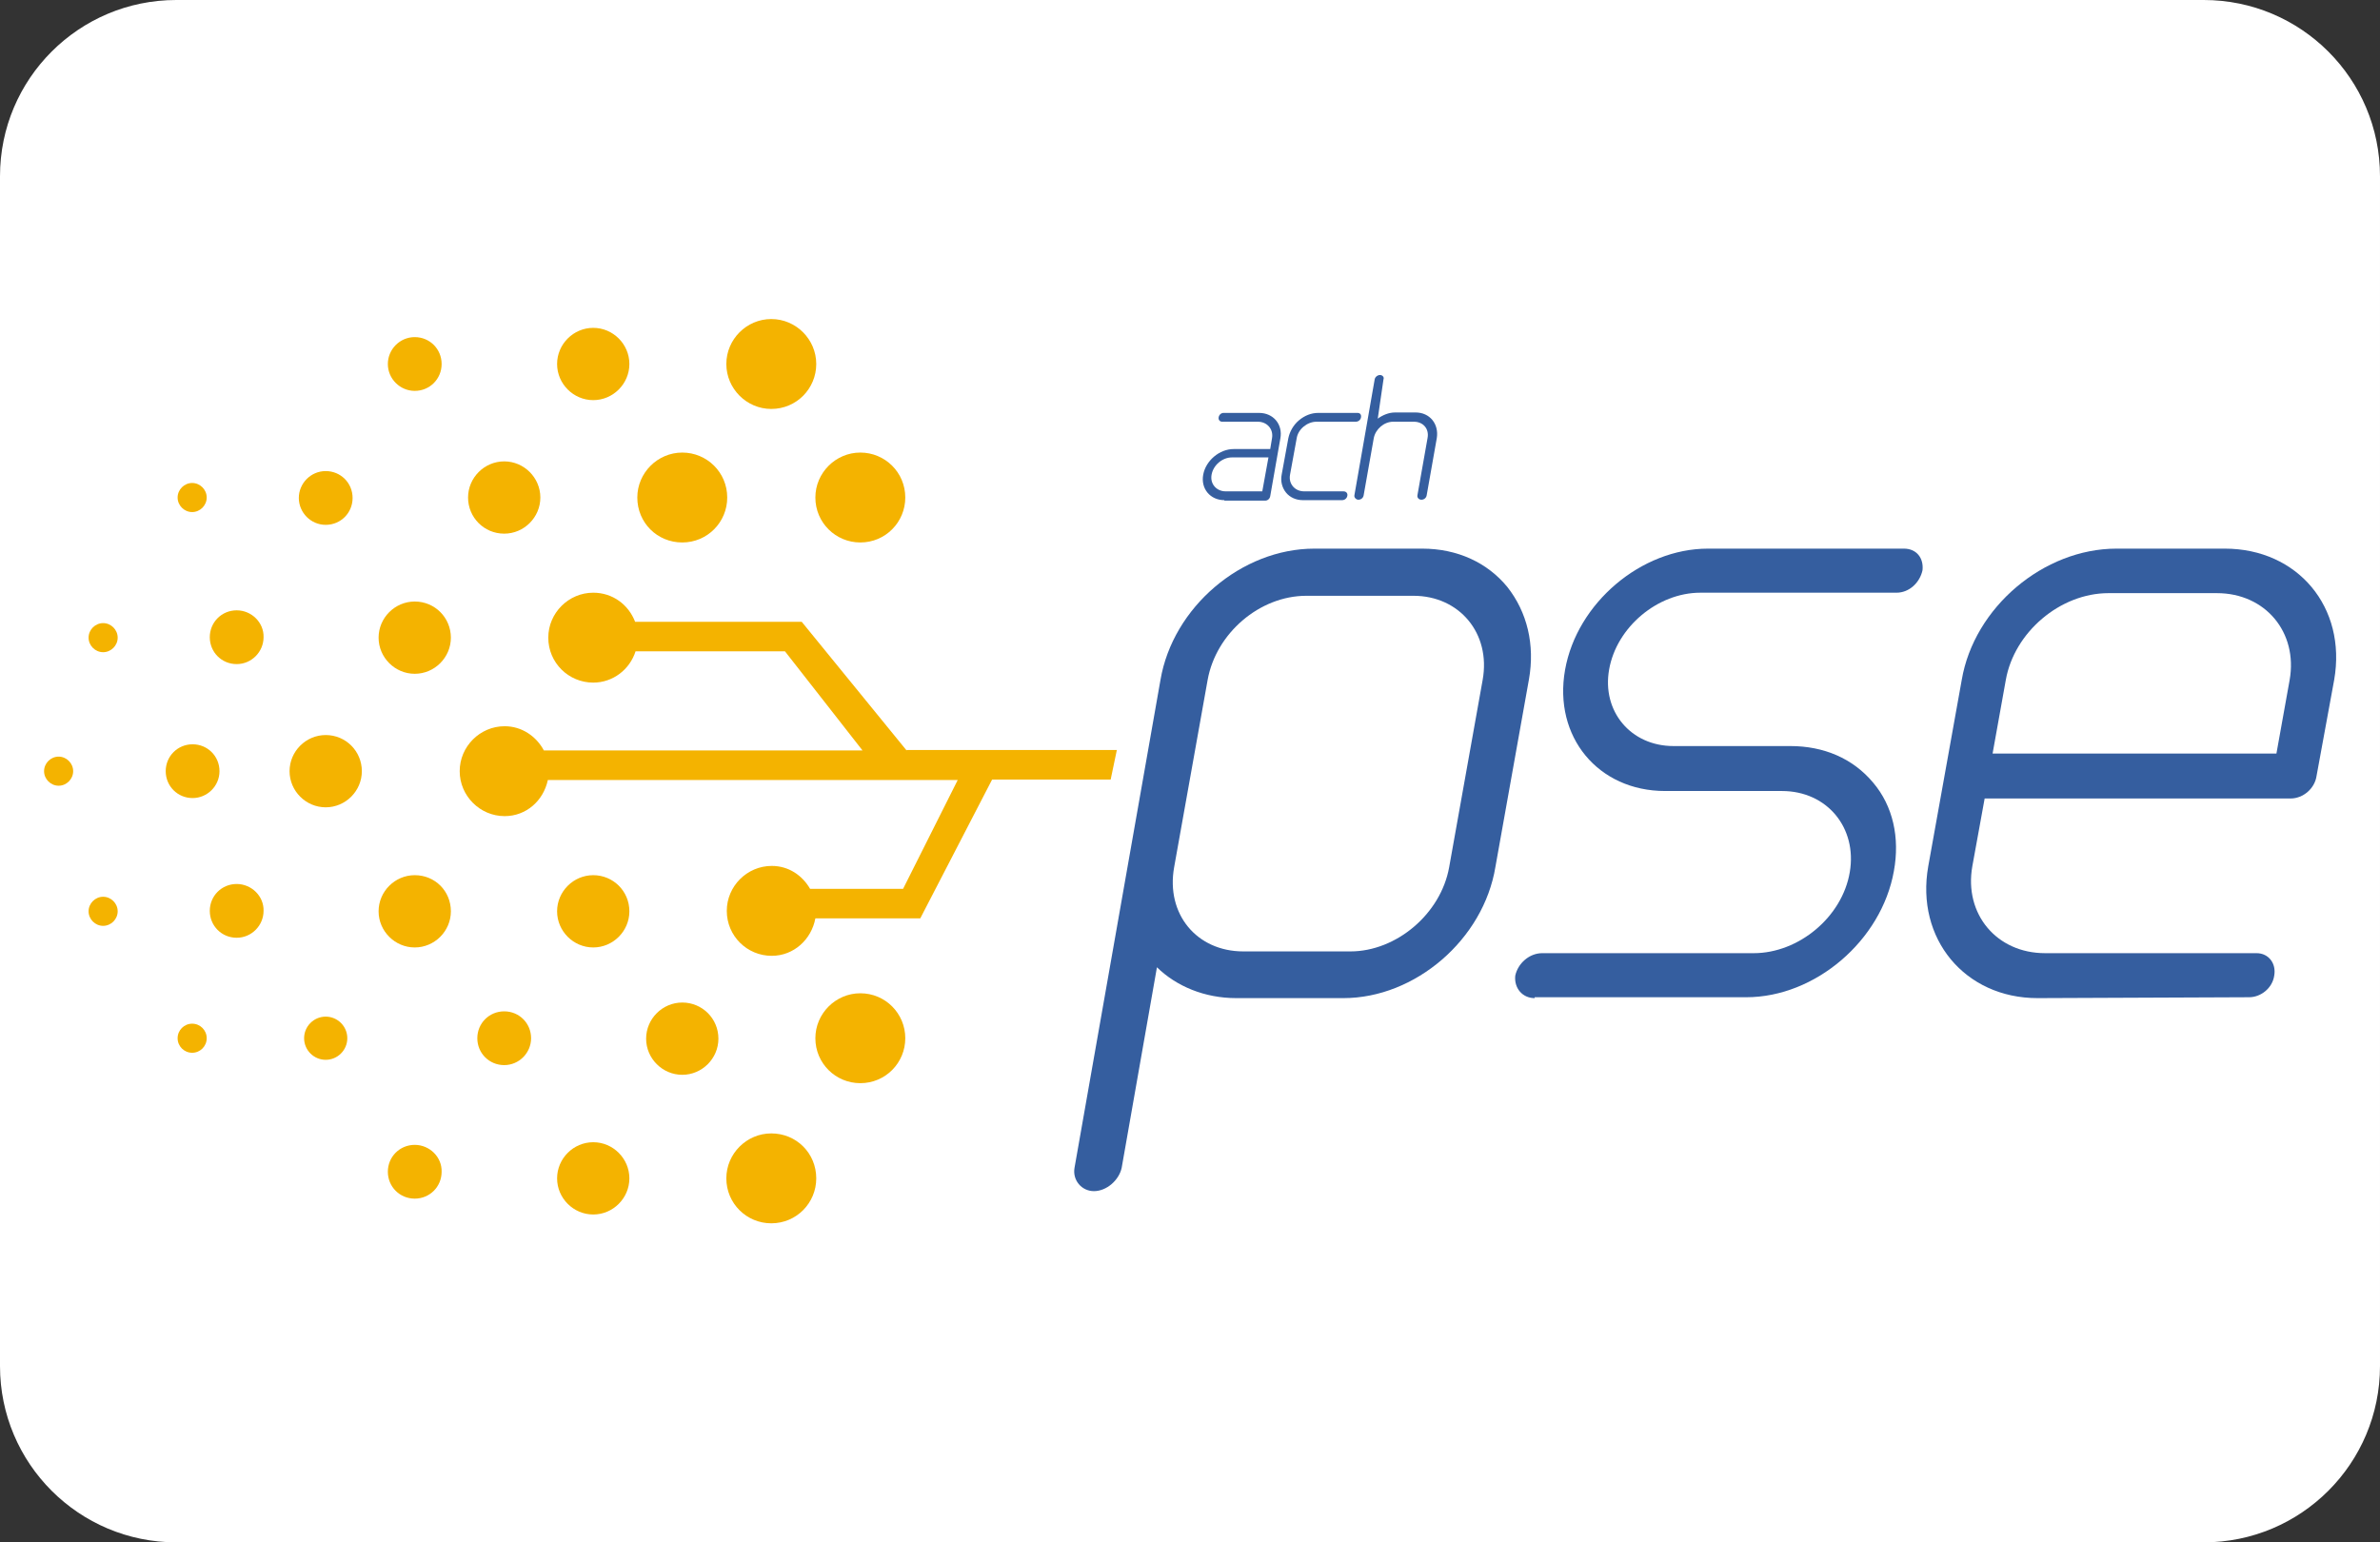 <?xml version="1.0" encoding="utf-8"?>
<!-- Generator: Adobe Illustrator 24.0.2, SVG Export Plug-In . SVG Version: 6.00 Build 0)  -->
<svg version="1.1" xmlns="http://www.w3.org/2000/svg" xmlns:xlink="http://www.w3.org/1999/xlink" x="0px" y="0px"
	 viewBox="0 0 54 35" style="enable-background:new 0 0 54 35;" xml:space="preserve">
<rect x="0" y="0" width="54" height="35" fill="#333333" stroke="none"/>
<style type="text/css">
	.st0{fill:#FFFFFF;}
	.st1{fill:#D3262B;}
	.st2{fill:#FF7523;}
	.st3{fill:#F4F4F4;}
	.st4{fill:#FFFFFF;stroke:#30CC44;stroke-miterlimit:10;}
	.st5{fill:#30CC44;}
	.st6{fill:#606060;}
	.st7{fill:#0684F2;}
	.st8{fill:#FAFAFA;stroke:#DADADA;stroke-width:0.25;stroke-miterlimit:10;}
	.st9{fill:none;stroke:#4A4A49;stroke-width:0.25;stroke-miterlimit:10;}
	.st10{fill:#E6EEFA;}
	.st11{fill:#FE2725;}
	.st12{fill:#EDEDED;}
	.st13{fill:#00C65A;}
	.st14{fill:#E9E9E6;}
	.st15{opacity:0.75;}
	.st16{fill:#FF8800;}
	.st17{opacity:0.5;fill:none;stroke:#B2B2B2;stroke-miterlimit:10;}
	.st18{fill:none;stroke:#0444BF;stroke-width:0.75;stroke-miterlimit:10;}
	.st19{fill:#F5F9FF;}
	.st20{fill:none;stroke:#B2B2B2;stroke-width:0.25;stroke-miterlimit:10;}
	.st21{fill:none;stroke:#0AAFF1;stroke-miterlimit:10;}
	.st22{fill:#CFFFE6;}
	.st23{fill:none;stroke:#4A4A49;stroke-width:0.5;stroke-miterlimit:10;}
	.st24{fill:#CFFFE6;stroke:#4A4A49;stroke-width:0.5;stroke-linecap:round;stroke-linejoin:round;stroke-miterlimit:10;}
	.st25{fill:#5D5D5D;}
	.st26{fill:none;stroke:#0444BF;stroke-width:0.5;stroke-miterlimit:10;}
	.st27{opacity:0.3;fill:#0684F2;}
	.st28{fill:none;stroke:#0AAFF1;stroke-width:0.75;stroke-miterlimit:10;}
	.st29{fill:none;stroke:#4A4A49;stroke-miterlimit:10;}
	.st30{fill:#C0CFF0;}
	.st31{fill:#D6E8FB;}
	.st32{clip-path:url(#SVGID_10_);}
	.st33{fill:none;stroke:#0684F2;stroke-width:0.5;stroke-linecap:round;stroke-linejoin:round;stroke-miterlimit:10;}
	.st34{fill:none;stroke:#0684F2;stroke-linecap:round;stroke-linejoin:round;stroke-miterlimit:10;}
	.st35{fill:#CFFFE6;stroke:#0684F2;stroke-linecap:round;stroke-linejoin:round;stroke-miterlimit:10;}
	.st36{fill:#E02107;}
	.st37{fill:#FFC715;}
	.st38{fill:#2B9FE0;}
	.st39{fill:#8FC912;}
	.st40{fill:#F2F0E6;}
	.st41{fill:#014B8E;}
	.st42{fill:#F57D31;}
	.st43{fill:#EB001B;}
	.st44{fill:#F79E1B;}
	.st45{fill:#FF5F00;}
	.st46{fill:#306FC5;}
	.st47{fill:#00529E;}
	.st48{fill:#244298;}
	.st49{fill:#FBBA00;}
	.st50{fill:none;stroke:#494949;stroke-width:0.5;stroke-miterlimit:10;}
	.st51{fill:none;stroke:#494949;stroke-width:0.5;stroke-linecap:round;stroke-linejoin:round;stroke-miterlimit:10;}
	.st52{fill:#4A4A49;}
	.st53{clip-path:url(#SVGID_12_);fill:#026847;}
	.st54{clip-path:url(#SVGID_12_);fill:#FFFFFF;}
	.st55{clip-path:url(#SVGID_12_);fill:#E52421;}
	.st56{clip-path:url(#SVGID_14_);fill:#006847;}
	.st57{clip-path:url(#SVGID_14_);fill:#ECE13C;}
	.st58{clip-path:url(#SVGID_14_);fill:#CF2011;}
	.st59{clip-path:url(#SVGID_16_);fill:#F8CD16;}
	.st60{clip-path:url(#SVGID_16_);fill:#00388F;}
	.st61{clip-path:url(#SVGID_16_);fill:#CA1126;}
	.st62{clip-path:url(#SVGID_18_);fill:#E52421;}
	.st63{clip-path:url(#SVGID_18_);fill:#FFFFFF;}
	.st64{fill:#00C356;}
	.st65{fill:#FFA2B0;}
	.st66{fill:none;stroke:#FFFFFF;stroke-linecap:round;stroke-linejoin:round;stroke-miterlimit:10;}
	.st67{fill:#0444BF;}
	.st68{fill:#F2F6FF;}
	.st69{fill:#E7E7E7;}
	.st70{fill:#878787;}
	.st71{fill:#B2B2B2;}
	.st72{fill:#FF4E55;}
	.st73{fill:#FF894B;}
	.st74{fill:#FF7012;}
	.st75{fill:#FFF8F0;}
	.st76{fill:#FFF1E3;}
	.st77{fill:#0669BF;}
	.st78{fill:#F7F4ED;}
	.st79{fill:#F5F1E5;}
	.st80{fill:#F5EEE1;}
	.st81{fill:#F4F4F4;stroke:#4A4A49;stroke-width:0.5;stroke-miterlimit:10;}
	.st82{fill:none;stroke:#FFFFFF;stroke-miterlimit:10;}
	.st83{fill:none;stroke:#B2B2B2;stroke-width:0.5;stroke-miterlimit:10;}
	.st84{opacity:0.5;}
	.st85{fill:none;stroke:#30CC44;stroke-width:3;stroke-miterlimit:10;}
	.st86{opacity:0.5;fill:#005873;}
	.st87{fill:none;stroke:#30CC44;stroke-width:0.75;stroke-miterlimit:10;}
	.st88{fill:none;stroke:#30CC44;stroke-width:2;stroke-linecap:round;stroke-miterlimit:10;}
	.st89{fill:#F4F4F4;stroke:#30CC44;stroke-miterlimit:10;}
	.st90{fill:#30CC44;stroke:#F4F4F4;stroke-miterlimit:10;}
	.st91{fill:none;stroke:#30CC44;stroke-width:2;stroke-miterlimit:10;}
	.st92{fill:none;stroke:#30CC44;stroke-width:2;stroke-linecap:round;stroke-linejoin:round;stroke-miterlimit:10;}
	.st93{fill:none;stroke:#30CC44;stroke-miterlimit:10;}
	.st94{fill:#F1F1EE;}
	.st95{fill:#C1C1BF;}
	.st96{fill:#F0EAE1;}
	.st97{fill:#00AED6;}
	.st98{fill:#E4FF6F;}
	.st99{opacity:0.5;fill:#00AED6;}
	.st100{fill:none;stroke:#00AED6;stroke-width:2.75;stroke-miterlimit:10;}
	.st101{fill:none;stroke:#00AED6;stroke-width:2.75;stroke-linecap:round;stroke-linejoin:round;stroke-miterlimit:10;}
	.st102{opacity:0.5;fill:none;stroke:#00AED6;stroke-width:1.75;stroke-miterlimit:10;}
	.st103{fill:#203F6C;}
	.st104{fill:#F4B300;}
	.st105{fill:#0A1837;}
	.st106{fill-rule:evenodd;clip-rule:evenodd;fill:#0A1837;}
	.st107{fill-rule:evenodd;clip-rule:evenodd;fill:#00AAC8;}
	.st108{fill-rule:evenodd;clip-rule:evenodd;fill:#CC007B;}
	.st109{fill:#355E9F;}
	.st110{clip-path:url(#SVGID_20_);}
	.st111{fill:#E52421;}
	.st112{fill:#FFC200;}
	.st113{clip-path:url(#SVGID_22_);}
	.st114{fill:#F9DCA4;}
	.st115{fill:#DEC492;}
	.st116{fill:#677079;}
	.st117{fill:#FFE8BE;}
	.st118{fill:#434955;}
	.st119{fill:#1D1D1D;}
	.st120{fill:#FF8610;}
	.st121{fill:#AFCA13;}
	.st122{fill:none;stroke:#FFFFFF;stroke-width:0.5;stroke-miterlimit:10;}
	.st123{clip-path:url(#SVGID_23_);fill:#FFFFFF;}
	.st124{clip-path:url(#SVGID_23_);fill:#E52421;}
	.st125{clip-path:url(#SVGID_23_);fill:#0035A9;}
	.st126{fill:#2EC8FF;}
	.st127{clip-path:url(#SVGID_25_);}
	.st128{fill:#AFCA0A;}
	.st129{fill:#0454CA;}
	.st130{clip-path:url(#SVGID_27_);}
</style>
<g id="base">
	<path class="st0" d="M50,35H4c-2.21,0-4-1.79-4-4V4c0-2.21,1.79-4,4-4h46c2.21,0,4,1.79,4,4v27C54,33.21,52.21,35,50,35z"/>
	<g>
		<g>
			<path class="st104" d="M20.57,17.03l-2.38-2.92h-3.78c-0.15-0.39-0.51-0.66-0.95-0.66c-0.56,0-1.02,0.46-1.02,1.02
				c0,0.57,0.46,1.02,1.02,1.02c0.45,0,0.83-0.3,0.96-0.71h3.39l1.76,2.25h-7.23c-0.17-0.32-0.5-0.55-0.89-0.55
				c-0.56,0-1.02,0.46-1.02,1.02s0.46,1.02,1.02,1.02c0.49,0,0.88-0.35,0.98-0.82h9.3l-1.24,2.47h-2.11
				c-0.18-0.31-0.49-0.52-0.87-0.52c-0.56,0-1.02,0.46-1.02,1.02c0,0.57,0.46,1.02,1.02,1.02c0.5,0,0.9-0.37,0.99-0.85h2.38
				l1.63-3.15h2.69l0.14-0.67H20.57z"/>
			<path class="st104" d="M13.46,9.08c0.45,0,0.82-0.37,0.82-0.82c0-0.45-0.37-0.82-0.82-0.82c-0.45,0-0.82,0.37-0.82,0.82
				C12.64,8.71,13.01,9.08,13.46,9.08z"/>
			<path class="st104" d="M13.46,19.86c-0.45,0-0.82,0.37-0.82,0.82c0,0.45,0.37,0.82,0.82,0.82c0.45,0,0.82-0.37,0.82-0.82
				C14.28,20.22,13.91,19.86,13.46,19.86z"/>
			<path class="st104" d="M13.46,25.92c-0.45,0-0.82,0.37-0.82,0.82c0,0.45,0.37,0.82,0.82,0.82c0.45,0,0.82-0.37,0.82-0.82
				C14.28,26.29,13.91,25.92,13.46,25.92z"/>
			<path class="st104" d="M15.48,12.31c0.57,0,1.02-0.46,1.02-1.02c0-0.57-0.46-1.02-1.02-1.02c-0.56,0-1.02,0.46-1.02,1.02
				C14.46,11.86,14.91,12.31,15.48,12.31z"/>
			<path class="st104" d="M15.48,22.75c-0.45,0-0.82,0.37-0.82,0.82c0,0.45,0.37,0.82,0.82,0.82c0.45,0,0.82-0.37,0.82-0.82
				C16.3,23.11,15.93,22.75,15.48,22.75z"/>
			<path class="st104" d="M17.5,9.28c0.57,0,1.02-0.46,1.02-1.02s-0.46-1.02-1.02-1.02c-0.56,0-1.02,0.46-1.02,1.02
				S16.94,9.28,17.5,9.28z"/>
			<path class="st104" d="M17.5,25.72c-0.56,0-1.02,0.46-1.02,1.02c0,0.57,0.46,1.02,1.02,1.02c0.57,0,1.02-0.46,1.02-1.02
				C18.52,26.17,18.07,25.72,17.5,25.72z"/>
			<path class="st104" d="M19.52,12.31c0.57,0,1.02-0.46,1.02-1.02c0-0.57-0.46-1.02-1.02-1.02c-0.56,0-1.02,0.46-1.02,1.02
				C18.5,11.86,18.96,12.31,19.52,12.31z"/>
			<path class="st104" d="M19.52,22.54c-0.56,0-1.02,0.46-1.02,1.02c0,0.57,0.46,1.02,1.02,1.02c0.57,0,1.02-0.46,1.02-1.02
				C20.54,23,20.09,22.54,19.52,22.54z"/>
			<path class="st104" d="M9.41,13.65c-0.45,0-0.82,0.37-0.82,0.82c0,0.45,0.37,0.82,0.82,0.82c0.45,0,0.82-0.37,0.82-0.82
				C10.23,14.02,9.87,13.65,9.41,13.65z"/>
			<path class="st104" d="M9.41,8.87c0.34,0,0.61-0.27,0.61-0.61c0-0.34-0.27-0.61-0.61-0.61c-0.34,0-0.61,0.28-0.61,0.61
				C8.8,8.6,9.08,8.87,9.41,8.87z"/>
			<path class="st104" d="M9.41,25.98c-0.34,0-0.61,0.27-0.61,0.61c0,0.34,0.27,0.61,0.61,0.61c0.34,0,0.61-0.27,0.61-0.61
				C10.03,26.26,9.75,25.98,9.41,25.98z"/>
			<path class="st104" d="M9.41,19.86c-0.45,0-0.82,0.37-0.82,0.82c0,0.45,0.37,0.82,0.82,0.82c0.45,0,0.82-0.37,0.82-0.82
				C10.23,20.22,9.87,19.86,9.41,19.86z"/>
			<path class="st104" d="M11.44,12.11c0.45,0,0.82-0.37,0.82-0.82c0-0.45-0.37-0.82-0.82-0.82c-0.45,0-0.82,0.37-0.82,0.82
				C10.62,11.74,10.98,12.11,11.44,12.11z"/>
			<path class="st104" d="M5.37,13.85c-0.34,0-0.61,0.27-0.61,0.61c0,0.34,0.27,0.61,0.61,0.61c0.34,0,0.61-0.28,0.61-0.61
				C5.99,14.13,5.71,13.85,5.37,13.85z"/>
			<path class="st104" d="M7.39,11.91c0.34,0,0.61-0.27,0.61-0.61c0-0.34-0.27-0.61-0.61-0.61c-0.34,0-0.61,0.28-0.61,0.61
				C6.78,11.63,7.05,11.91,7.39,11.91z"/>
			<path class="st104" d="M5.37,20.06c-0.34,0-0.61,0.27-0.61,0.61c0,0.34,0.27,0.61,0.61,0.61c0.34,0,0.61-0.28,0.61-0.61
				C5.99,20.34,5.71,20.06,5.37,20.06z"/>
			<path class="st104" d="M7.39,23.07c-0.27,0-0.49,0.22-0.49,0.49c0,0.27,0.22,0.49,0.49,0.49c0.27,0,0.49-0.22,0.49-0.49
				C7.88,23.29,7.66,23.07,7.39,23.07z"/>
			<path class="st104" d="M11.44,22.95c-0.34,0-0.61,0.27-0.61,0.61c0,0.34,0.27,0.61,0.61,0.61c0.34,0,0.61-0.28,0.61-0.61
				C12.05,23.22,11.78,22.95,11.44,22.95z"/>
			<path class="st104" d="M7.39,16.68c-0.45,0-0.82,0.37-0.82,0.82c0,0.45,0.37,0.82,0.82,0.82s0.82-0.37,0.82-0.82
				C8.21,17.05,7.85,16.68,7.39,16.68z"/>
			<path class="st104" d="M2.34,14.14c-0.18,0-0.33,0.15-0.33,0.33c0,0.18,0.15,0.33,0.33,0.33c0.18,0,0.33-0.15,0.33-0.33
				C2.67,14.29,2.52,14.14,2.34,14.14z"/>
			<path class="st104" d="M2.34,20.35c-0.18,0-0.33,0.15-0.33,0.33c0,0.18,0.15,0.33,0.33,0.33c0.18,0,0.33-0.15,0.33-0.33
				C2.67,20.5,2.52,20.35,2.34,20.35z"/>
			<path class="st104" d="M4.36,11.62c0.18,0,0.33-0.15,0.33-0.33c0-0.18-0.15-0.33-0.33-0.33c-0.18,0-0.33,0.15-0.33,0.33
				C4.03,11.47,4.18,11.62,4.36,11.62z"/>
			<path class="st104" d="M4.98,17.5c0-0.34-0.27-0.61-0.61-0.61c-0.34,0-0.61,0.27-0.61,0.61c0,0.34,0.27,0.61,0.61,0.61
				C4.7,18.11,4.98,17.84,4.98,17.5z"/>
			<path class="st104" d="M1.33,17.17C1.15,17.17,1,17.32,1,17.5c0,0.18,0.15,0.33,0.33,0.33c0.18,0,0.33-0.15,0.33-0.33
				C1.66,17.32,1.51,17.17,1.33,17.17z"/>
			<circle class="st104" cx="4.36" cy="23.56" r="0.33"/>
		</g>
		<g>
			<path class="st109" d="M30.48,22.65h-2.43c-0.72,0-1.36-0.27-1.8-0.7l-0.8,4.55c-0.06,0.28-0.34,0.53-0.63,0.53
				c-0.28,0-0.49-0.25-0.44-0.53l1.95-11.07c0.28-1.65,1.84-2.98,3.49-2.98h2.45c0.8,0,1.48,0.32,1.93,0.87
				c0.45,0.57,0.63,1.31,0.49,2.1l-0.76,4.25C33.66,21.32,32.11,22.65,30.48,22.65 M33.64,15.43c0.19-1.06-0.53-1.91-1.57-1.91
				h-2.43c-1.06,0-2.05,0.85-2.24,1.91l-0.76,4.25c-0.19,1.06,0.51,1.91,1.57,1.91h2.43c1.04,0,2.05-0.85,2.24-1.91L33.64,15.43z"/>
			<path class="st109" d="M34.82,22.65c-0.28,0-0.47-0.23-0.44-0.51c0.06-0.28,0.32-0.51,0.61-0.51h4.8c1.02,0,2.01-0.82,2.18-1.84
				c0.17-1-0.51-1.84-1.54-1.84h-2.65c-1.52,0-2.54-1.23-2.27-2.75c0.27-1.52,1.73-2.75,3.24-2.75h4.45c0.28,0,0.45,0.21,0.42,0.49
				c-0.06,0.28-0.3,0.51-0.59,0.51h-4.45c-0.97,0-1.9,0.78-2.07,1.74c-0.17,0.95,0.49,1.74,1.46,1.74h2.65
				c0.76,0,1.42,0.28,1.88,0.83c0.45,0.53,0.61,1.25,0.47,2.01c-0.28,1.57-1.78,2.86-3.35,2.86H34.82z"/>
			<path class="st109" d="M46.23,22.65c-1.65,0-2.77-1.35-2.48-2.99l0.76-4.23c0.28-1.65,1.86-2.98,3.51-2.98h2.46
				c1.65,0,2.77,1.33,2.48,2.98l-0.4,2.18c-0.04,0.28-0.3,0.51-0.59,0.51h-6.94l-0.28,1.54c-0.19,1.08,0.55,1.97,1.65,1.97h4.8
				c0.27,0,0.45,0.23,0.4,0.51c-0.04,0.28-0.3,0.49-0.57,0.49L46.23,22.65z M47.84,13.46c-1.1,0-2.14,0.89-2.33,1.97l-0.3,1.67h6.44
				l0.3-1.67c0.19-1.08-0.55-1.97-1.65-1.97H47.84z"/>
			<path class="st109" d="M27.78,11.35c-0.32,0-0.54-0.26-0.48-0.58c0.06-0.32,0.37-0.58,0.69-0.58h0.83l0.04-0.24
				c0.04-0.21-0.11-0.38-0.32-0.38h-0.81c-0.05,0-0.09-0.04-0.08-0.1c0.01-0.06,0.06-0.1,0.11-0.1h0.81c0.32,0,0.54,0.26,0.48,0.58
				l-0.23,1.31c-0.01,0.06-0.06,0.1-0.11,0.1H27.78z M27.95,10.38c-0.21,0-0.42,0.17-0.46,0.39c-0.04,0.21,0.11,0.38,0.32,0.38h0.83
				l0.14-0.77H27.95z"/>
			<path class="st109" d="M30.57,11.25c-0.01,0.06-0.06,0.1-0.12,0.1l-0.89,0c-0.15,0-0.29-0.06-0.38-0.17
				c-0.09-0.11-0.13-0.26-0.1-0.41l0.15-0.82c0.03-0.15,0.11-0.3,0.24-0.41c0.13-0.11,0.28-0.17,0.44-0.17h0.89
				c0.06,0,0.09,0.04,0.08,0.1c-0.01,0.06-0.06,0.1-0.12,0.1h-0.89c-0.21,0-0.42,0.17-0.45,0.38l-0.15,0.82
				c-0.04,0.21,0.11,0.38,0.32,0.38h0.89C30.55,11.15,30.58,11.2,30.57,11.25"/>
			<path class="st109" d="M32.6,9.94l-0.23,1.3c-0.01,0.06-0.06,0.1-0.12,0.1c-0.06,0-0.1-0.05-0.09-0.1l0.23-1.3
				c0.04-0.21-0.1-0.37-0.31-0.37h-0.47c-0.21,0-0.4,0.17-0.44,0.37l-0.23,1.3c-0.01,0.06-0.06,0.1-0.12,0.1
				c-0.05,0-0.1-0.05-0.09-0.1l0.46-2.63c0.01-0.06,0.07-0.1,0.12-0.1c0.06,0,0.1,0.05,0.08,0.1L31.26,9.5
				c0.11-0.08,0.25-0.14,0.39-0.14h0.47C32.44,9.36,32.65,9.62,32.6,9.94"/>
		</g>
	</g>
</g>
<g id="guías">
</g>
</svg>
